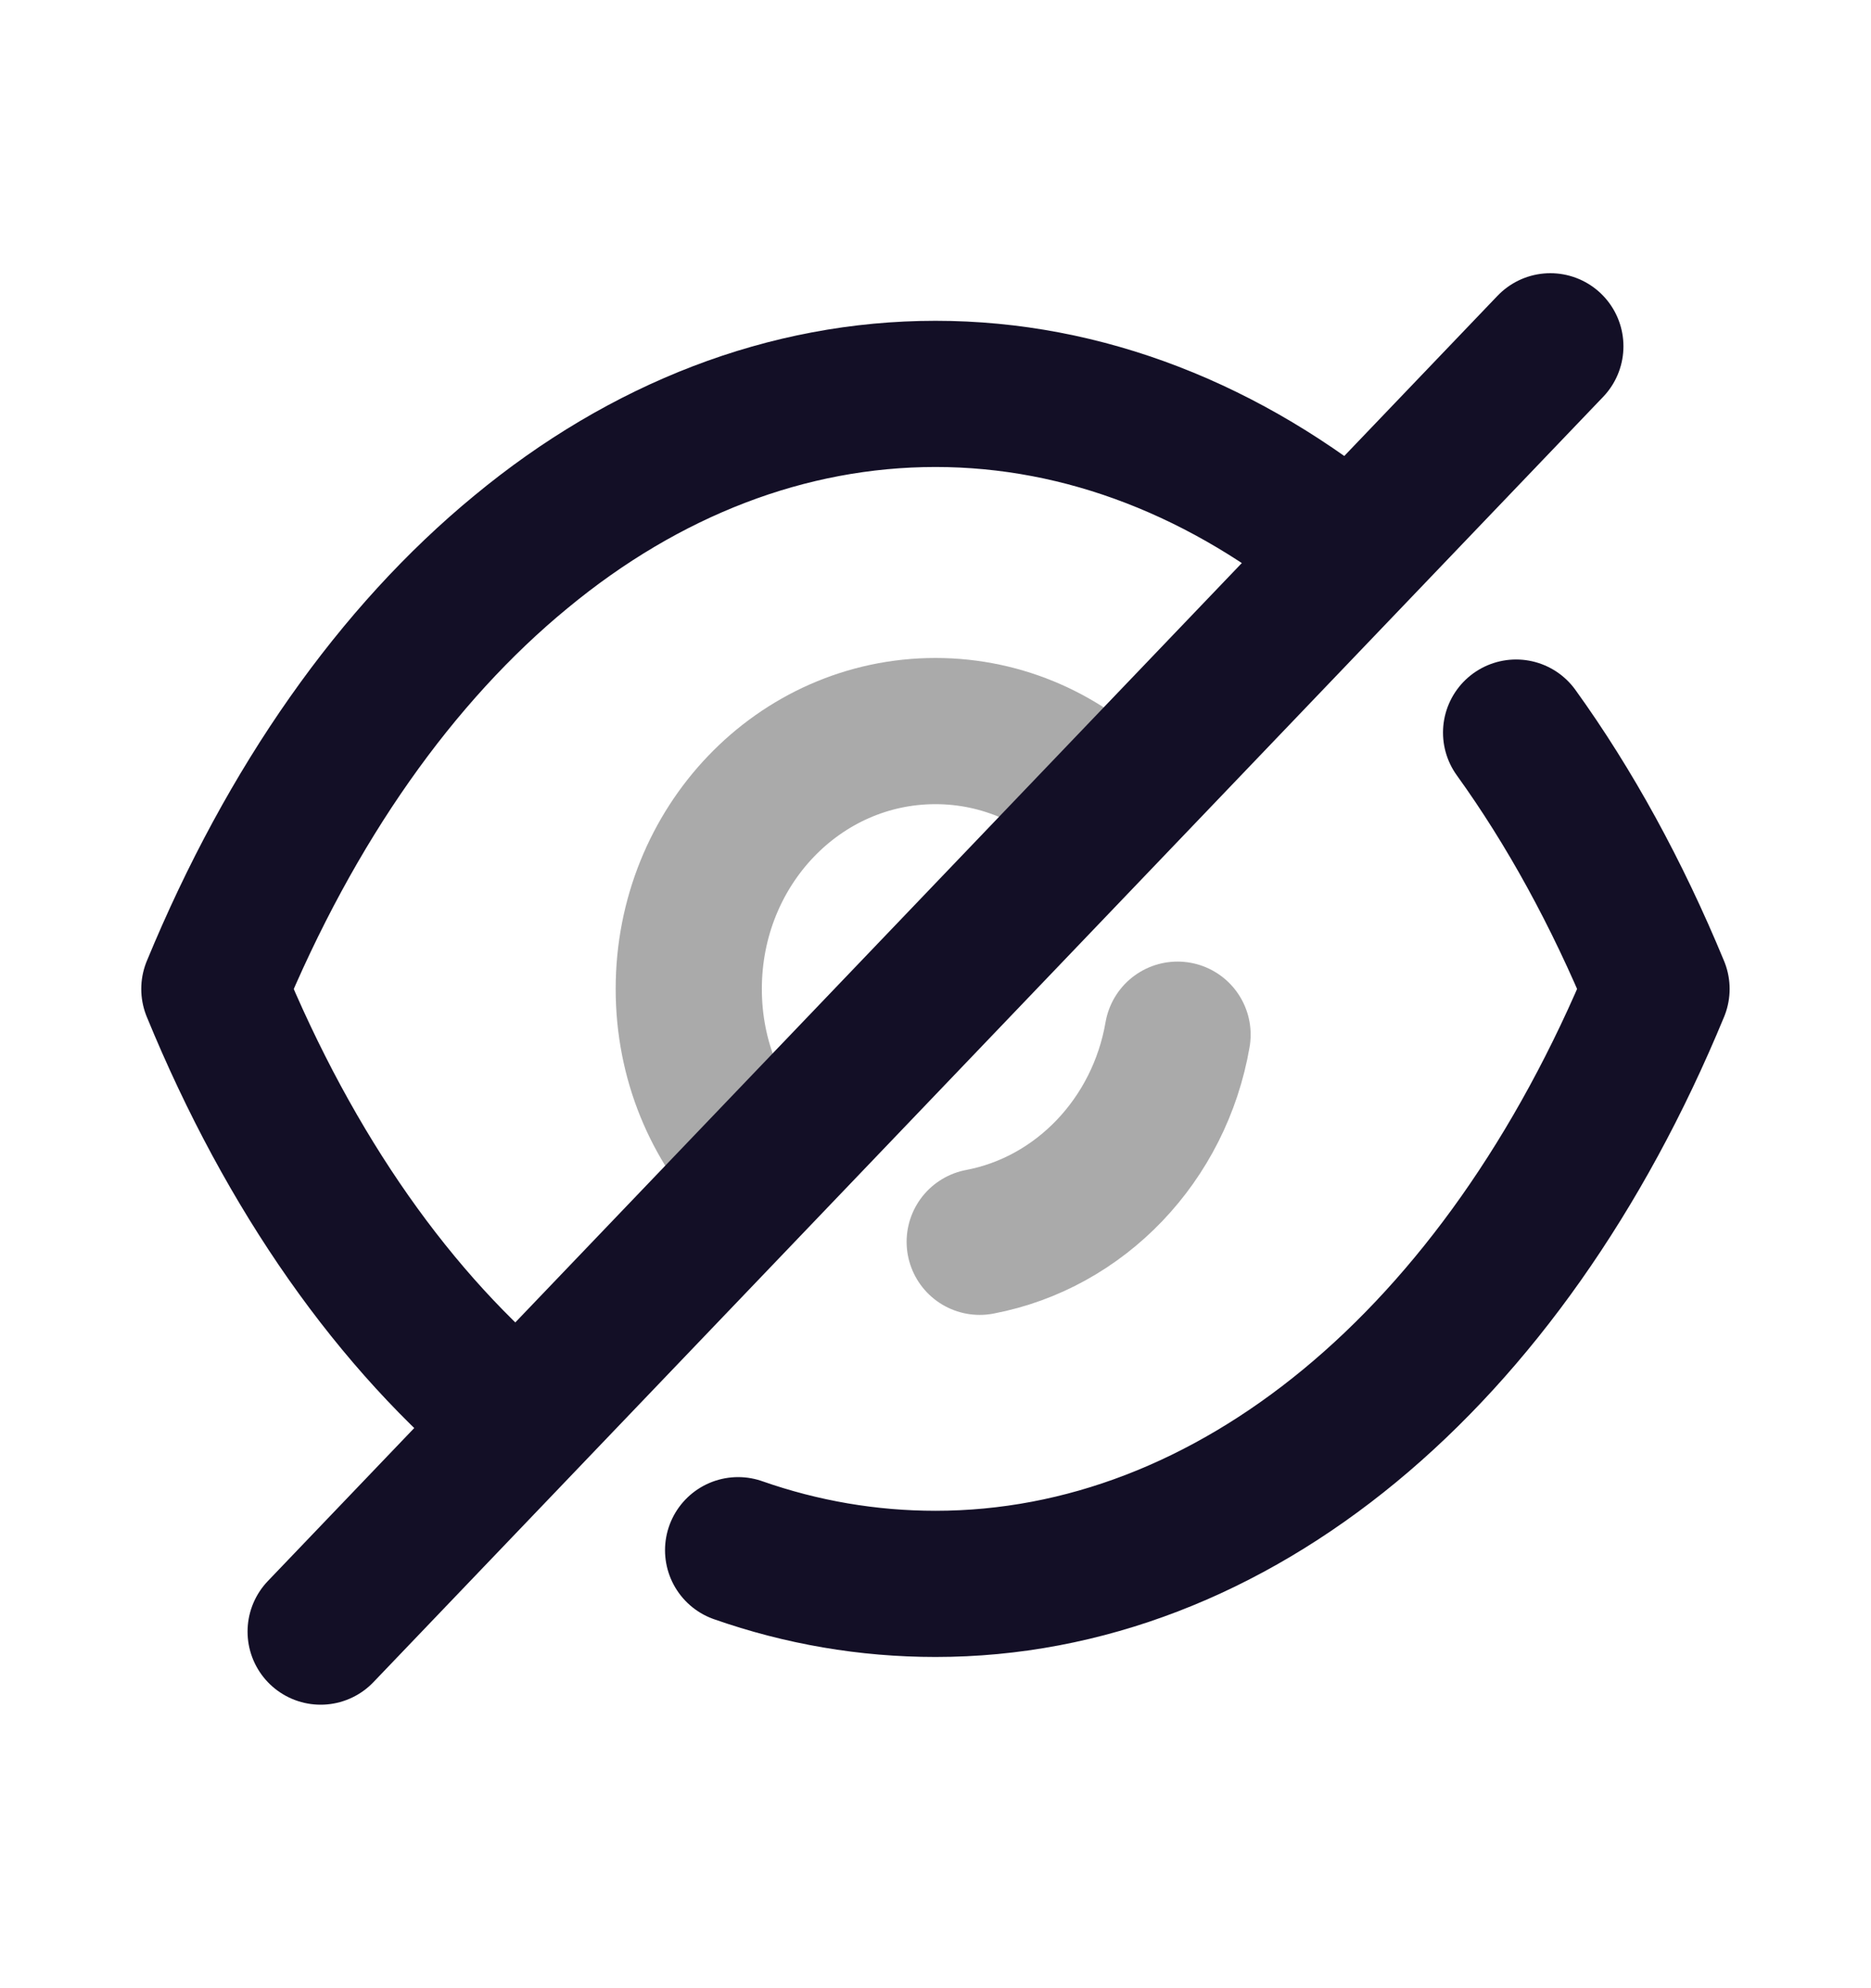 <svg width="16" height="17" viewBox="0 0 16 17" fill="none" xmlns="http://www.w3.org/2000/svg">
<path d="M6.507 10.009C6.124 9.61 5.89 9.066 5.89 8.456C5.89 7.235 6.832 6.251 8 6.251C8.578 6.251 9.11 6.495 9.486 6.895" stroke="#AAAAAA" stroke-width="1.25" stroke-linecap="round" stroke-linejoin="round"/>
<path d="M10.07 8.847C9.915 9.746 9.238 10.455 8.378 10.618" stroke="#AAAAAA" stroke-width="1.25" stroke-linecap="round" stroke-linejoin="round"/>
<path d="M4.436 12.173C3.378 11.305 2.482 10.037 1.833 8.456C2.489 6.868 3.391 5.593 4.456 4.718C5.514 3.843 6.734 3.368 8 3.368C9.272 3.368 10.492 3.85 11.557 4.732" stroke="#130F26" stroke-width="1.25" stroke-linecap="round" stroke-linejoin="round"/>
<path d="M12.965 6.264C13.424 6.901 13.827 7.636 14.166 8.456C12.855 11.631 10.538 13.543 8 13.543C7.424 13.543 6.857 13.446 6.312 13.255" stroke="#130F26" stroke-width="1.25" stroke-linecap="round" stroke-linejoin="round"/>
<path d="M13.258 2.961L2.742 13.951" stroke="#130F26" stroke-width="1.25" stroke-linecap="round" stroke-linejoin="round"/>
</svg>
